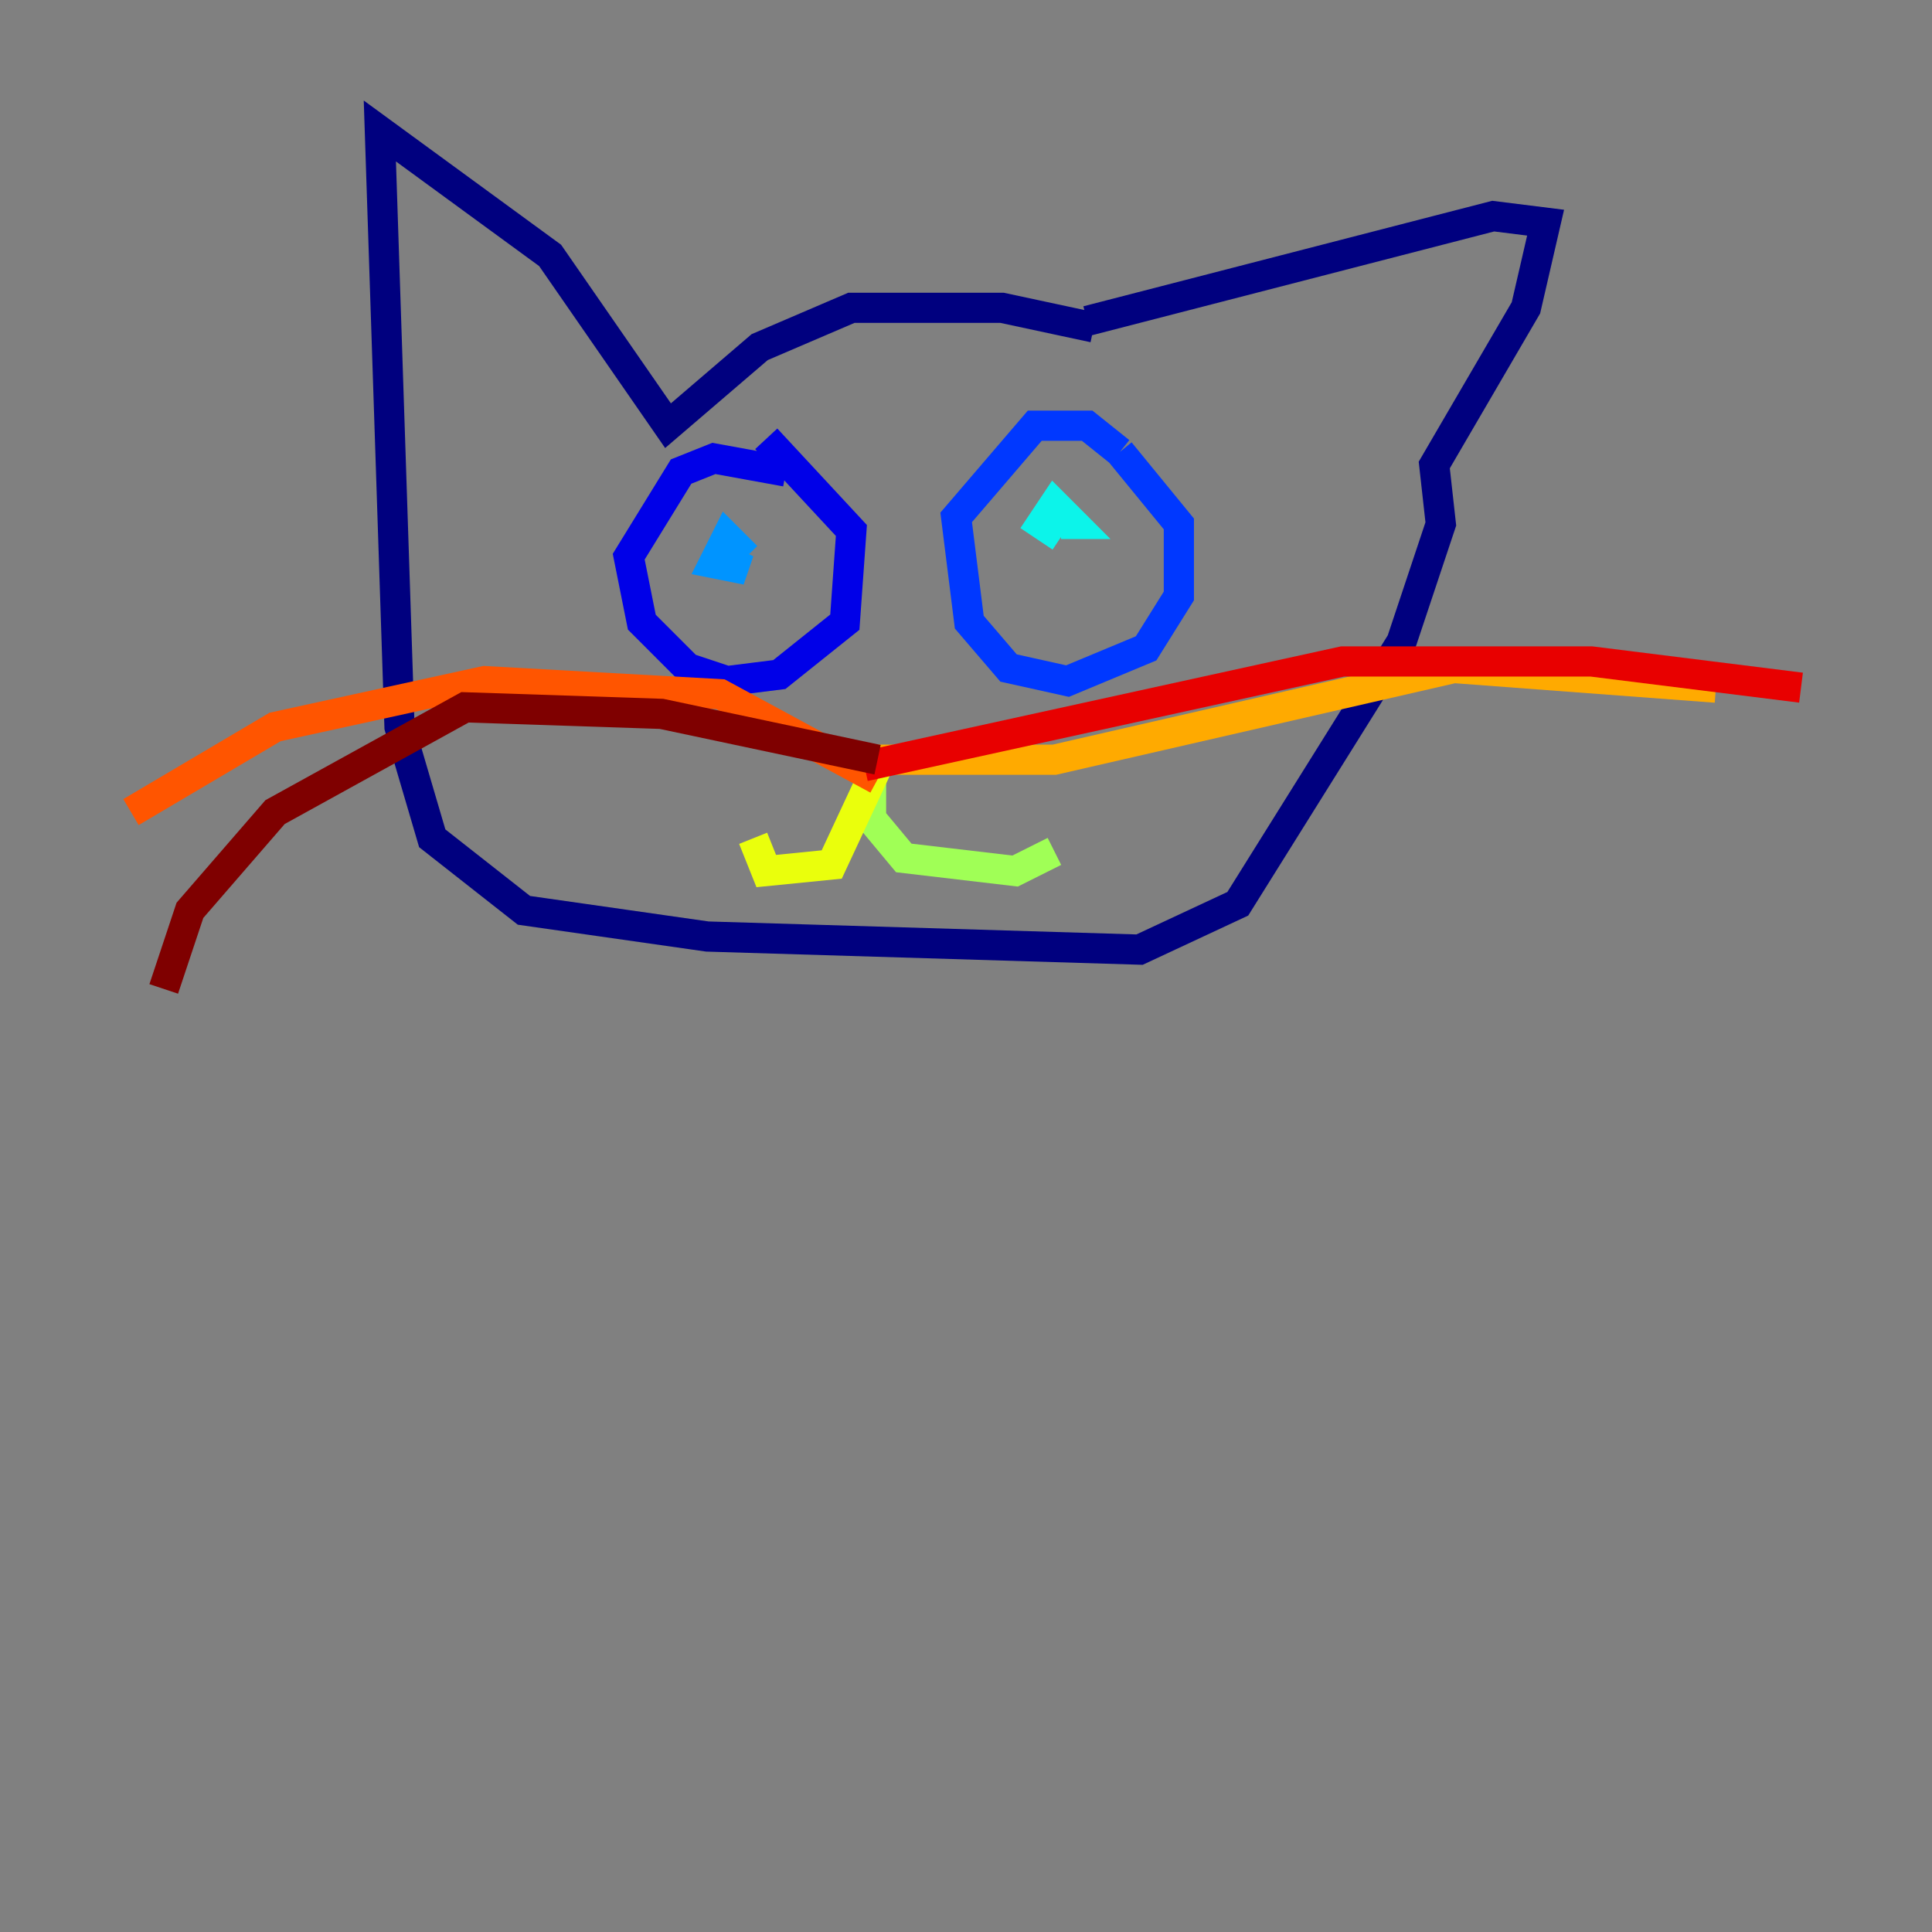 <?xml version="1.0" encoding="utf-8" ?>
<svg baseProfile="tiny" height="128" version="1.2" viewBox="0,0,128,128" width="128" xmlns="http://www.w3.org/2000/svg" xmlns:ev="http://www.w3.org/2001/xml-events" xmlns:xlink="http://www.w3.org/1999/xlink"><rect x="0" y="0" width="128" height="128" fill="#808080" stroke="none"/><defs /><polyline fill="none" points="72.461,21.695 66.386,20.393 56.407,20.393 50.332,22.997 44.258,28.203 36.447,16.922 25.166,8.678 26.468,48.163 28.637,55.539 34.712,60.312 46.861,62.047 75.498,62.915 82.007,59.878 92.854,42.522 95.458,34.712 95.024,30.807 101.098,20.393 102.4,14.752 98.929,14.319 72.027,21.261" stroke="#00007f" stroke-width="2" /><polyline fill="none" points="52.068,31.241 47.295,30.373 45.125,31.241 41.654,36.881 42.522,41.22 45.559,44.258 48.163,45.125 51.634,44.691 55.973,41.22 56.407,35.146 50.766,29.071" stroke="#0000e8" stroke-width="2" /><polyline fill="none" points="74.197,29.939 72.027,28.203 68.556,28.203 63.349,34.278 64.217,41.22 66.82,44.258 70.725,45.125 75.932,42.956 78.102,39.485 78.102,34.712 74.197,29.939" stroke="#0038ff" stroke-width="2" /><polyline fill="none" points="47.729,36.881 49.464,37.749 47.295,37.315 48.163,35.58 49.464,36.881 48.597,36.014" stroke="#0094ff" stroke-width="2" /><polyline fill="none" points="70.291,35.58 68.99,34.712 69.858,33.41 71.159,34.712 70.291,34.712" stroke="#0cf4ea" stroke-width="2" /><polyline fill="none" points="58.142,51.2 58.142,51.2" stroke="#56ffa0" stroke-width="2" /><polyline fill="none" points="57.709,49.898 57.709,54.237 59.878,56.841 67.254,57.709 69.858,56.407" stroke="#a0ff56" stroke-width="2" /><polyline fill="none" points="58.142,50.766 55.105,57.275 50.766,57.709 49.898,55.539" stroke="#eaff0c" stroke-width="2" /><polyline fill="none" points="57.709,50.332 69.858,50.332 96.325,44.258 113.681,45.559" stroke="#ffaa00" stroke-width="2" /><polyline fill="none" points="58.142,51.634 47.729,45.993 32.108,45.125 18.224,48.163 8.678,53.803" stroke="#ff5500" stroke-width="2" /><polyline fill="none" points="57.275,50.766 88.949,43.824 105.437,43.824 119.322,45.559" stroke="#e80000" stroke-width="2" /><polyline fill="none" points="58.142,50.332 43.824,47.295 30.807,46.861 18.224,53.803 12.583,60.312 10.848,65.519" stroke="#7f0000" stroke-width="2" /></svg>